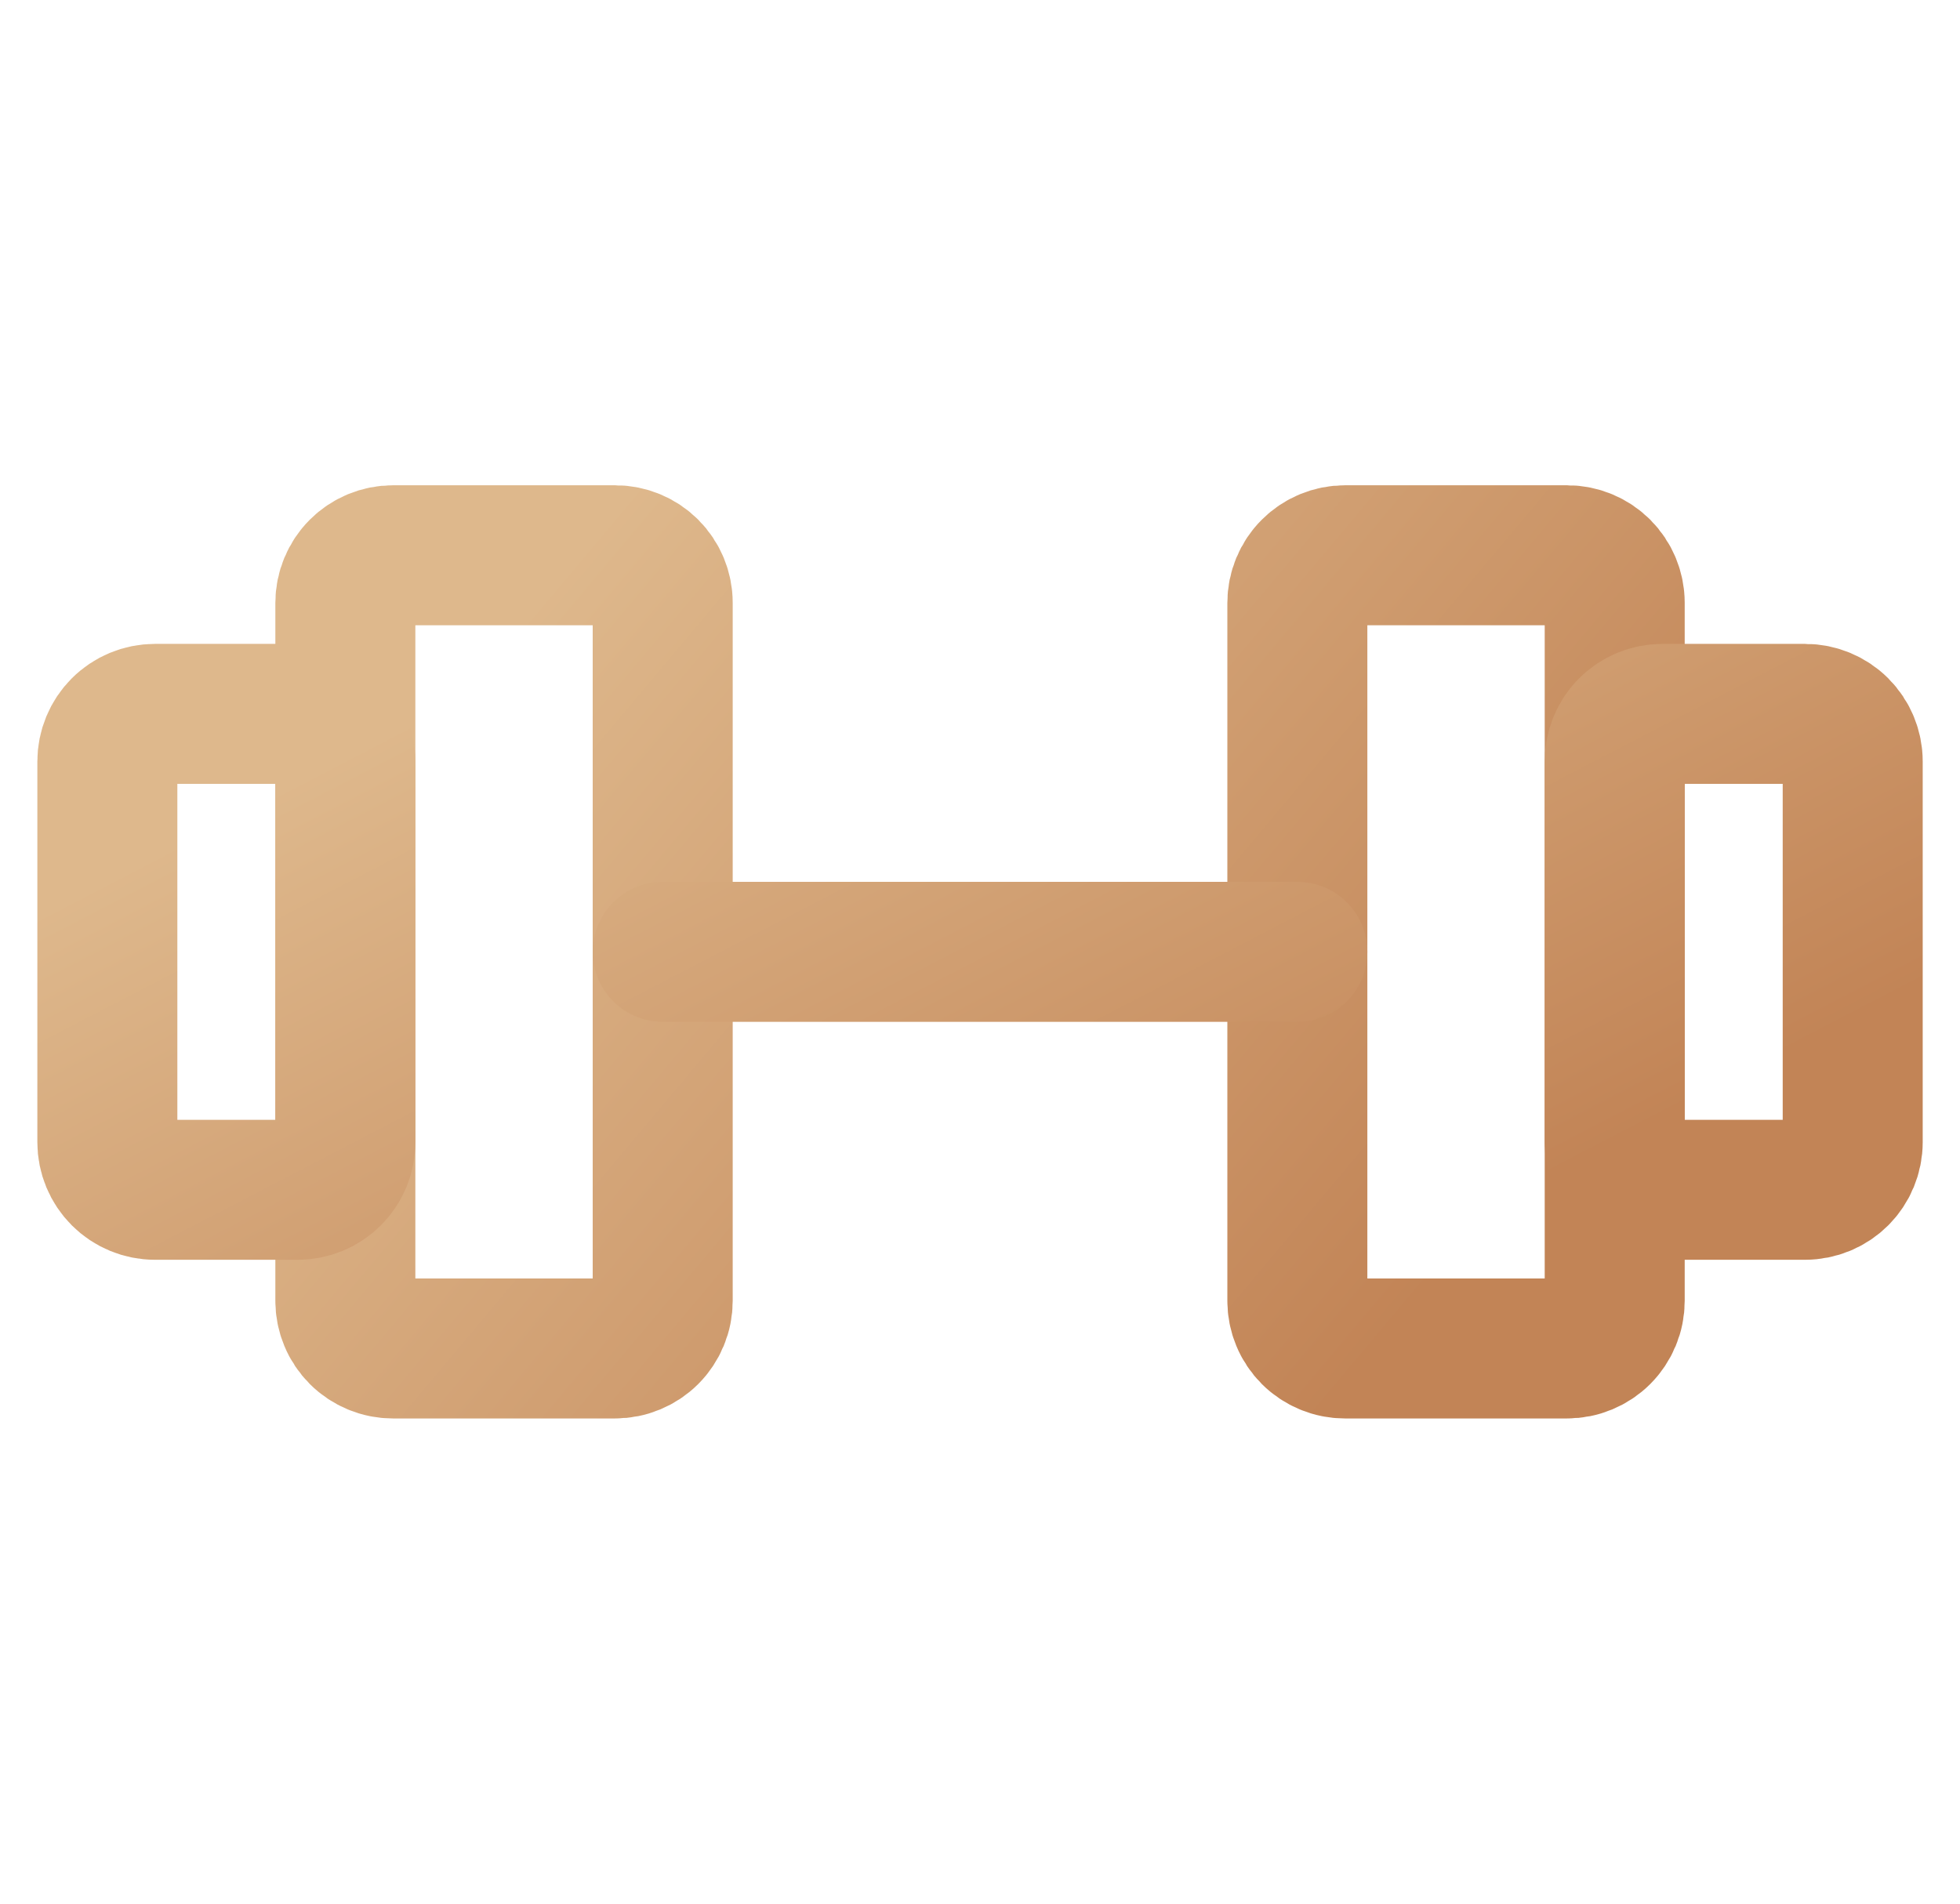 <svg width="35" height="34" viewBox="0 0 35 34" fill="none" xmlns="http://www.w3.org/2000/svg">
<g clipPath="url(#clip0_604_29989)">
<path d="M10.984 9.917H7.017C6.792 9.917 6.575 10.007 6.416 10.166C6.257 10.325 6.167 10.542 6.167 10.767V23.234C6.167 23.345 6.189 23.456 6.232 23.559C6.274 23.662 6.337 23.756 6.416 23.835C6.495 23.914 6.589 23.976 6.692 24.019C6.795 24.062 6.905 24.084 7.017 24.084H10.984C11.095 24.084 11.206 24.062 11.309 24.019C11.412 23.976 11.506 23.914 11.585 23.835C11.664 23.756 11.726 23.662 11.769 23.559C11.812 23.456 11.834 23.345 11.834 23.234V10.767C11.834 10.542 11.744 10.325 11.585 10.166C11.425 10.007 11.209 9.917 10.984 9.917ZM27.984 9.917H24.017C23.792 9.917 23.575 10.007 23.416 10.166C23.256 10.325 23.167 10.542 23.167 10.767V23.234C23.167 23.345 23.189 23.456 23.232 23.559C23.274 23.662 23.337 23.756 23.416 23.835C23.495 23.914 23.589 23.976 23.692 24.019C23.795 24.062 23.905 24.084 24.017 24.084H27.984C28.095 24.084 28.206 24.062 28.309 24.019C28.412 23.976 28.506 23.914 28.585 23.835C28.664 23.756 28.726 23.662 28.769 23.559C28.812 23.456 28.834 23.345 28.834 23.234V10.767C28.834 10.542 28.744 10.325 28.585 10.166C28.425 10.007 28.209 9.917 27.984 9.917Z" stroke="url(#paint0_linear_604_29989)" stroke-width="2.5" stroke-linecap="round" stroke-linejoin="round"/>
<path d="M11.834 17H23.167M1.917 20.4V13.6C1.917 13.375 2.007 13.158 2.166 12.999C2.325 12.84 2.542 12.75 2.767 12.75H5.317C5.542 12.75 5.759 12.84 5.918 12.999C6.077 13.158 6.167 13.375 6.167 13.6V20.4C6.167 20.625 6.077 20.842 5.918 21.001C5.759 21.16 5.542 21.25 5.317 21.25H2.767C2.542 21.25 2.325 21.16 2.166 21.001C2.007 20.842 1.917 20.625 1.917 20.4ZM33.084 20.4V13.6C33.084 13.375 32.994 13.158 32.835 12.999C32.675 12.84 32.459 12.75 32.234 12.75H29.684C29.458 12.75 29.242 12.84 29.083 12.999C28.923 13.158 28.834 13.375 28.834 13.6V20.4C28.834 20.625 28.923 20.842 29.083 21.001C29.242 21.16 29.458 21.25 29.684 21.25H32.234C32.459 21.25 32.675 21.16 32.835 21.001C32.994 20.842 33.084 20.625 33.084 20.4Z" stroke="url(#paint1_linear_604_29989)" stroke-width="2.5" stroke-linecap="round" stroke-linejoin="round"/>
</g>
<defs>
<linearGradient id="paint0_linear_604_29989" x1="6.962" y1="7.296" x2="28.547" y2="25.428" gradientUnits="userSpaceOnUse">
<stop offset="0.148" stop-color="#DEB88C"/>
<stop offset="0.863" stop-color="#C28456"/>
</linearGradient>
<linearGradient id="paint1_linear_604_29989" x1="3.011" y1="11.177" x2="13.767" y2="31.886" gradientUnits="userSpaceOnUse">
<stop offset="0.148" stop-color="#DEB88C"/>
<stop offset="0.863" stop-color="#C28456"/>
</linearGradient>
<clipPath id="clip0_604_29989">
<rect width="34" height="34" fill="white" transform="translate(0.5)"/>
</clipPath>
</defs>
</svg>

